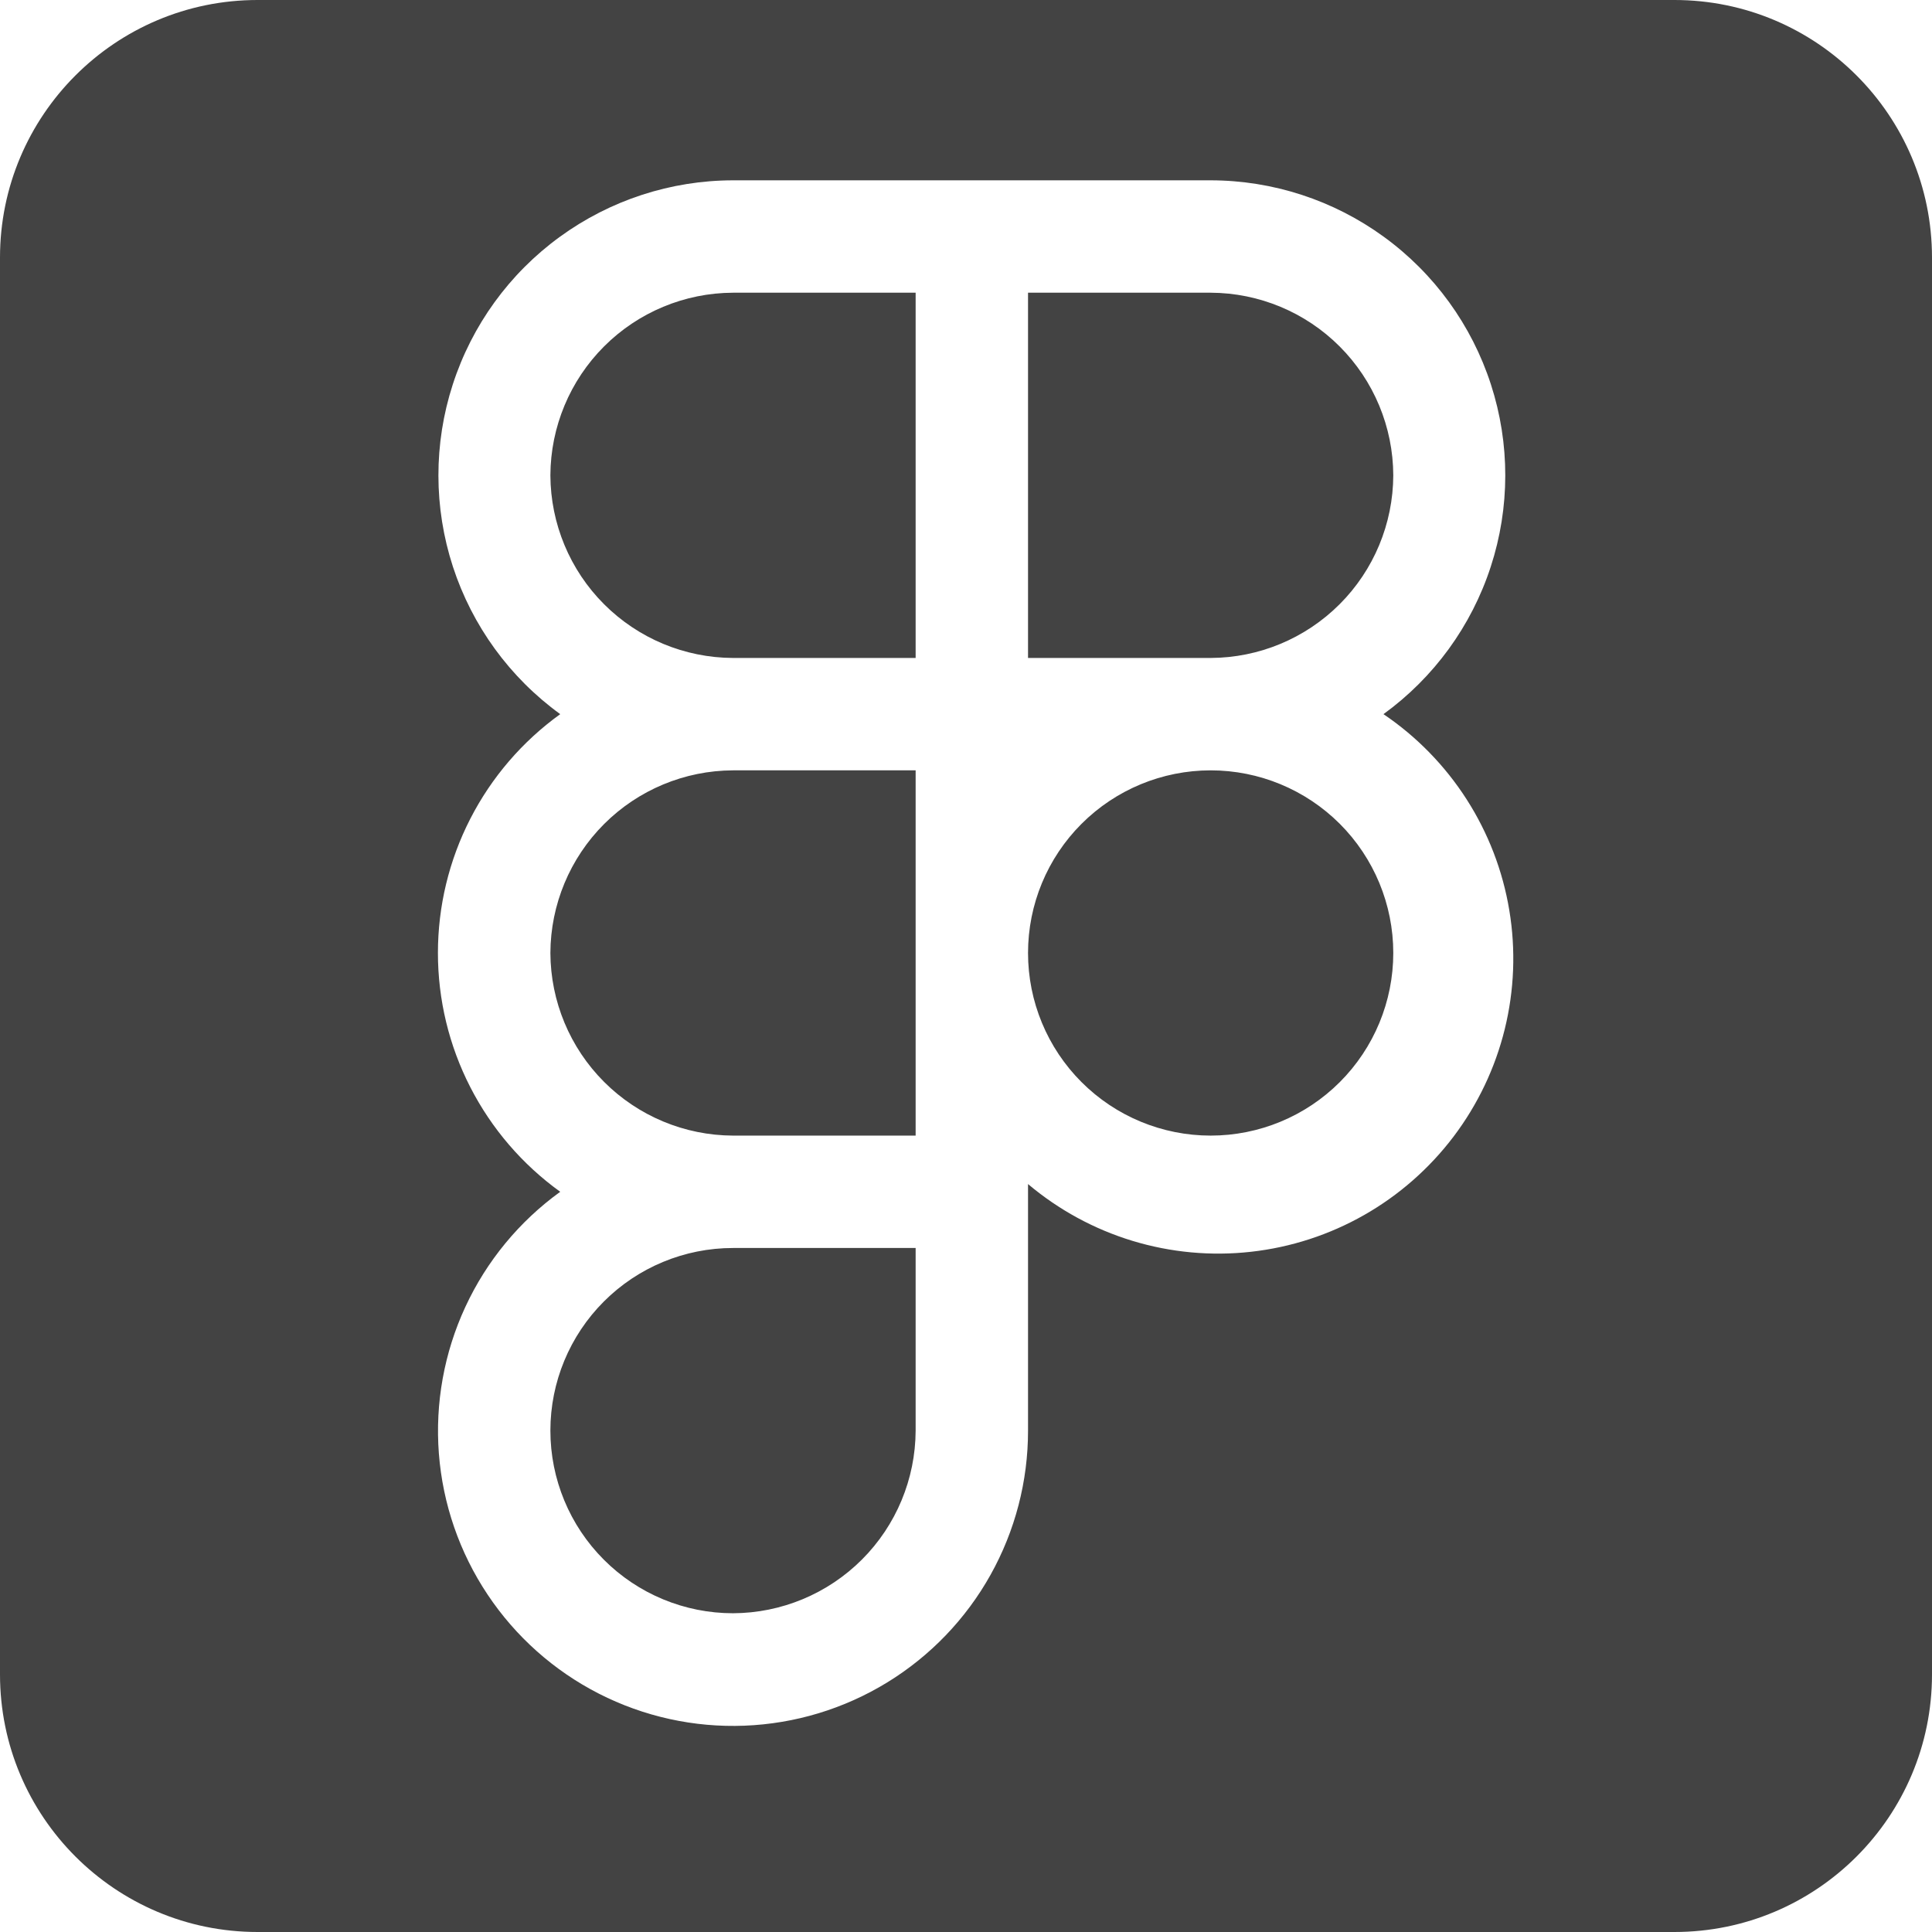 <svg viewBox="0 0 75 75" fill="none" xmlns="http://www.w3.org/2000/svg">
<path fill-rule="evenodd" clip-rule="evenodd" d="M10 0C4.477 0 0 4.477 0 10V65C0 70.523 4.477 75 10 75H65C70.523 75 75 70.523 75 65V10C75 4.477 70.523 0 65 0H10ZM57.87 22.002C57.121 24.301 55.663 26.304 53.706 27.723C54.994 28.594 56.092 29.718 56.932 31.027C57.772 32.336 58.337 33.803 58.591 35.337C58.846 36.871 58.786 38.441 58.414 39.952C58.042 41.462 57.366 42.88 56.428 44.121C55.489 45.361 54.308 46.398 52.956 47.167C51.605 47.936 50.11 48.422 48.564 48.594C47.019 48.767 45.454 48.623 43.966 48.171C42.478 47.719 41.097 46.968 39.908 45.965V55.536C39.91 57.498 39.408 59.426 38.451 61.138C37.494 62.85 36.113 64.287 34.441 65.312C32.769 66.337 30.861 66.915 28.902 66.991C26.942 67.068 24.995 66.639 23.249 65.748C21.502 64.856 20.013 63.531 18.926 61.898C17.838 60.267 17.188 58.383 17.037 56.427C16.887 54.472 17.241 52.51 18.066 50.731C18.89 48.952 20.159 47.414 21.748 46.265C20.279 45.207 19.082 43.814 18.256 42.202C17.43 40.59 17 38.805 17 36.994C17 35.183 17.43 33.398 18.256 31.786C19.082 30.174 20.279 28.782 21.748 27.723C19.791 26.304 18.333 24.301 17.583 22.002C16.834 19.703 16.831 17.226 17.576 14.926C18.32 12.625 19.774 10.619 21.729 9.196C23.683 7.772 26.038 7.003 28.456 7H46.998C49.416 7.003 51.771 7.772 53.725 9.196C55.68 10.619 57.133 12.625 57.878 14.926C58.623 17.226 58.62 19.703 57.87 22.002ZM52.003 23.457C53.331 22.13 54.08 20.33 54.087 18.452C54.08 16.574 53.331 14.775 52.003 13.447C50.675 12.119 48.876 11.37 46.998 11.363H39.908V25.542H46.998C48.876 25.535 50.675 24.785 52.003 23.457ZM23.451 13.447C22.123 14.775 21.374 16.574 21.366 18.452C21.374 20.33 22.123 22.13 23.451 23.457C24.779 24.785 26.578 25.535 28.456 25.542H35.545V11.363H28.456C26.578 11.37 24.779 12.119 23.451 13.447ZM23.451 31.989C22.123 33.317 21.374 35.116 21.366 36.994C21.374 38.872 22.123 40.672 23.451 41.999C24.779 43.328 26.578 44.077 28.456 44.084H35.545V29.905H28.456C26.578 29.912 24.779 30.661 23.451 31.989ZM23.443 60.549C24.772 61.879 26.576 62.626 28.456 62.626C30.334 62.619 32.133 61.869 33.461 60.541C34.789 59.213 35.538 57.414 35.545 55.536V48.447H28.456C26.576 48.447 24.772 49.194 23.443 50.523C22.113 51.853 21.366 53.656 21.366 55.536C21.366 57.416 22.113 59.22 23.443 60.549ZM41.985 42.007C43.314 43.337 45.118 44.084 46.998 44.084C48.878 44.084 50.681 43.337 52.011 42.007C53.34 40.678 54.087 38.875 54.087 36.994C54.087 35.114 53.34 33.311 52.011 31.981C50.681 30.652 48.878 29.905 46.998 29.905C45.118 29.905 43.314 30.652 41.985 31.981C40.655 33.311 39.908 35.114 39.908 36.994C39.908 38.875 40.655 40.678 41.985 42.007Z" fill="#434343"/>
</svg>
